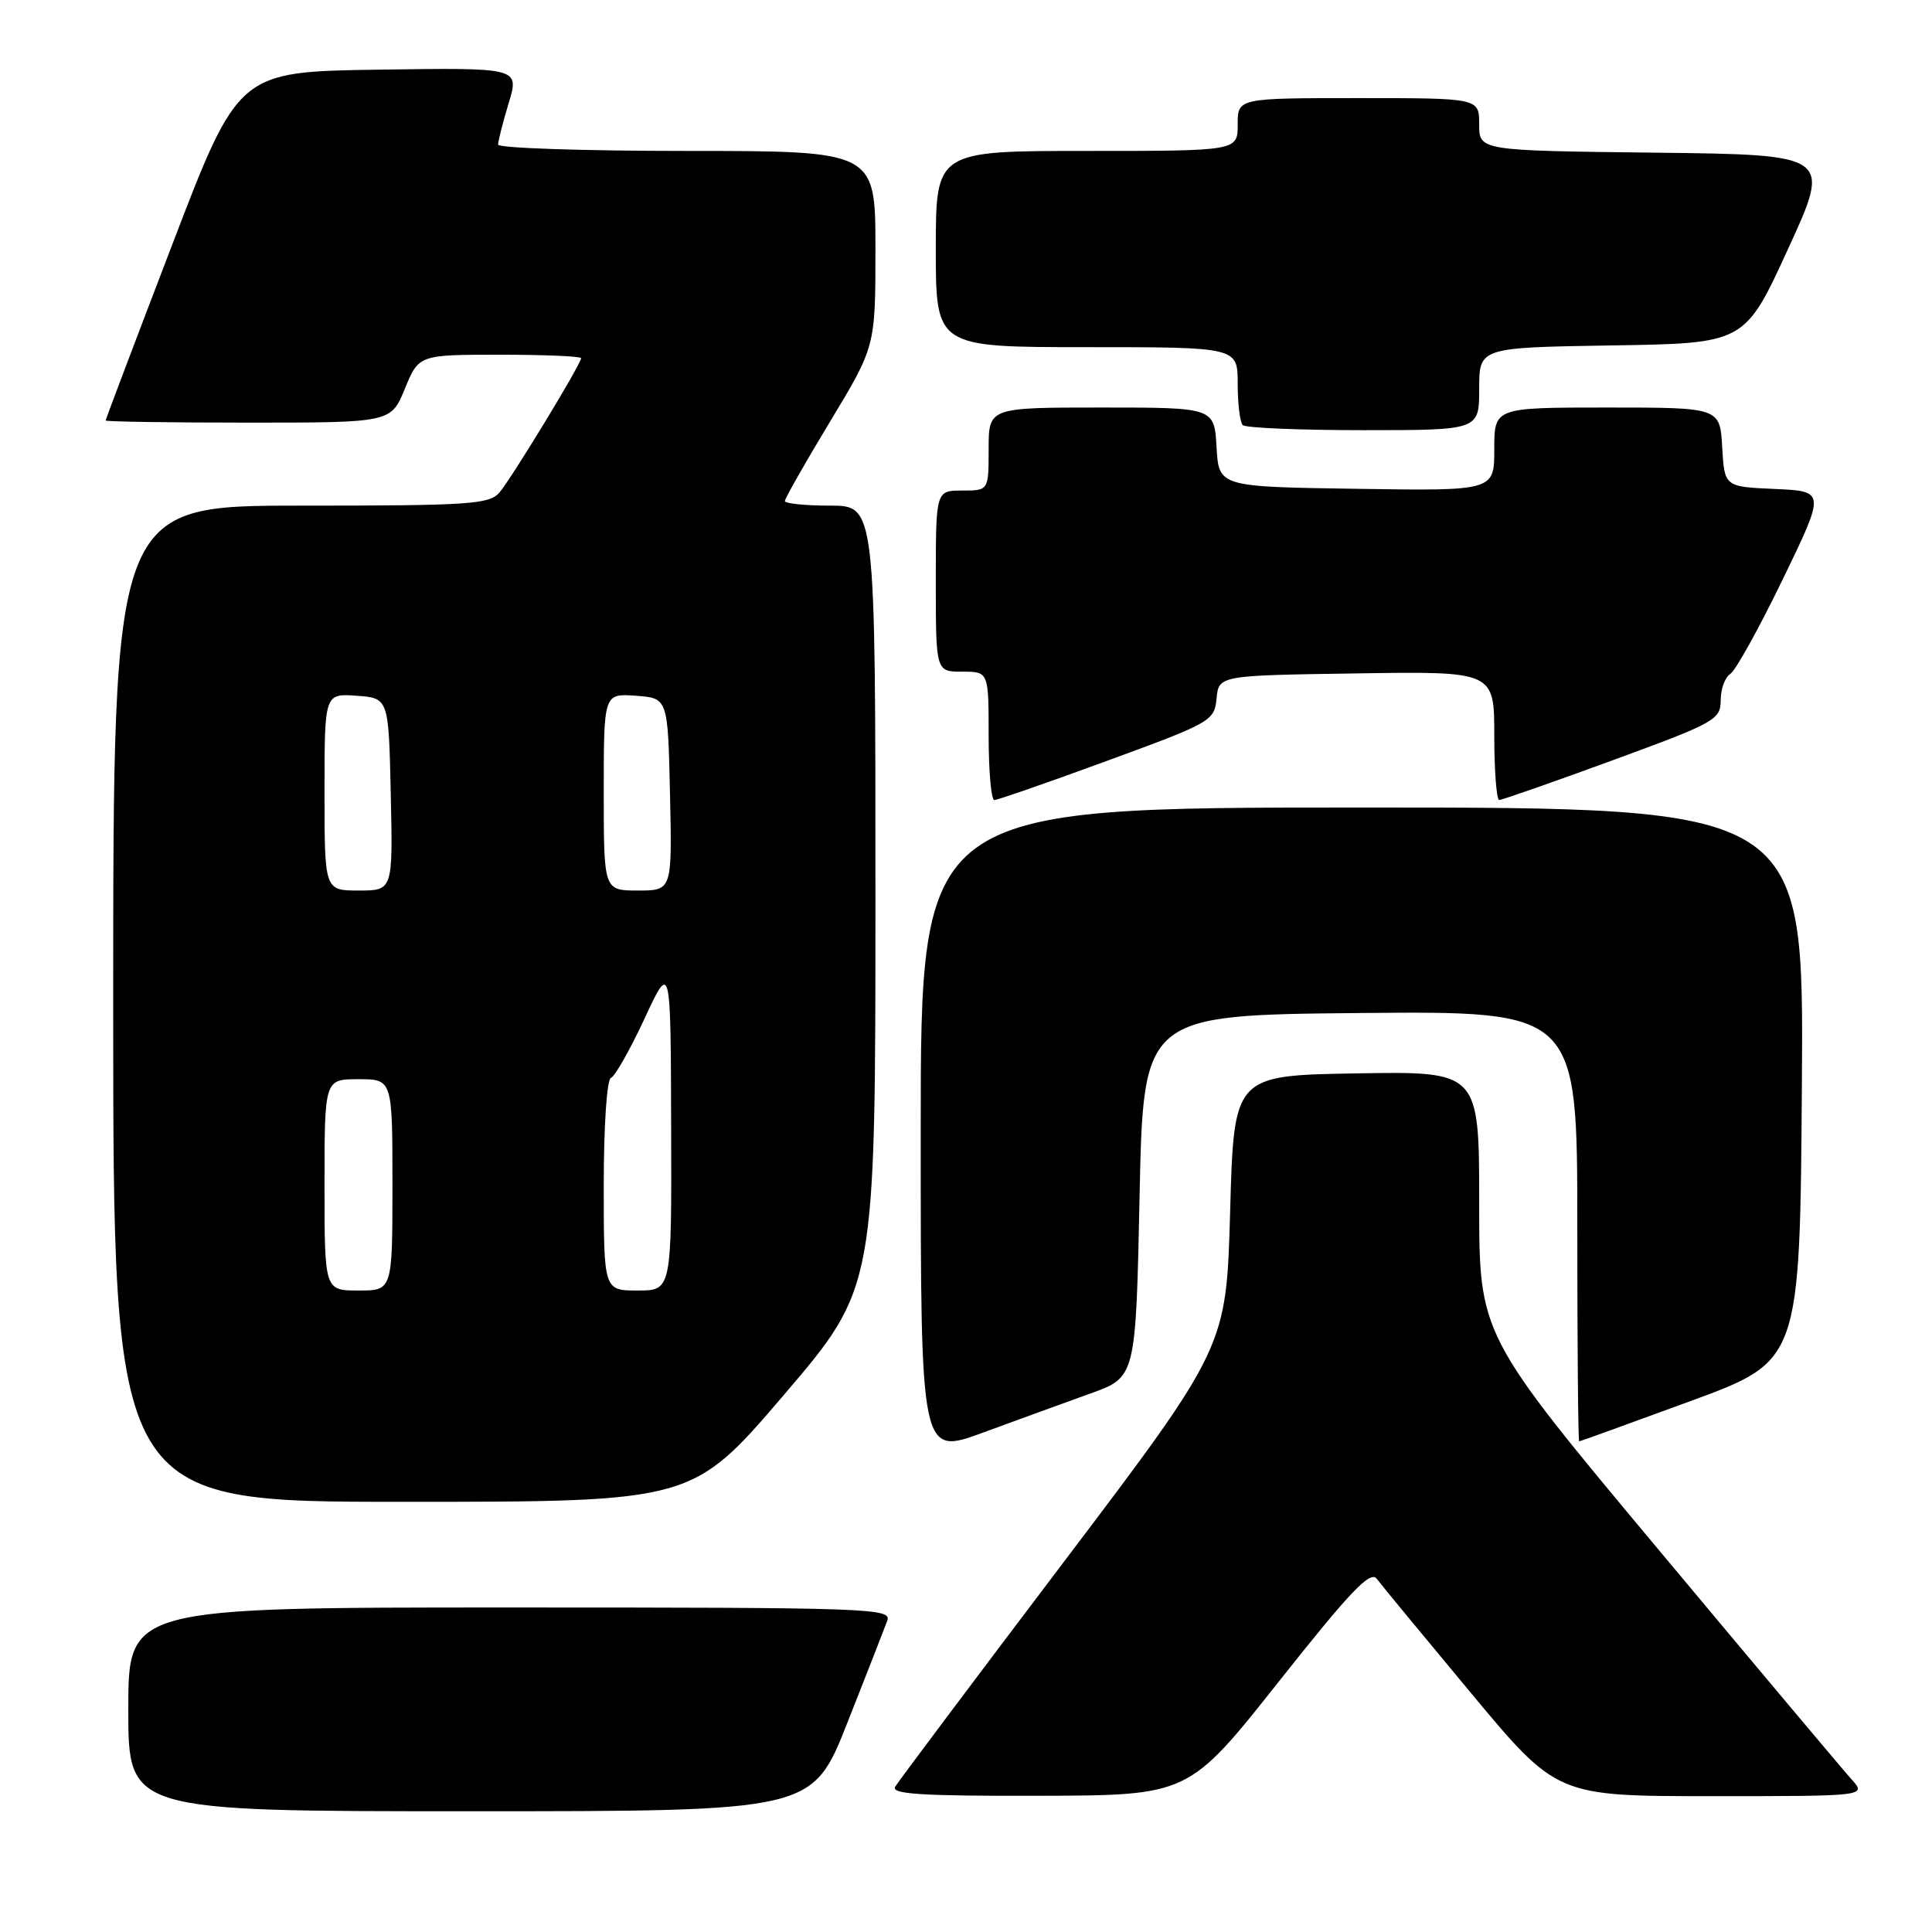 <?xml version="1.0" encoding="UTF-8" standalone="no"?>
<!DOCTYPE svg PUBLIC "-//W3C//DTD SVG 1.1//EN" "http://www.w3.org/Graphics/SVG/1.1/DTD/svg11.dtd" >
<svg xmlns="http://www.w3.org/2000/svg" xmlns:xlink="http://www.w3.org/1999/xlink" version="1.1" viewBox="0 0 256 256">
 <g >
 <path fill="currentColor"
d=" M 112.29 228.25 C 114.84 221.79 117.22 215.71 117.57 214.75 C 118.18 213.10 115.38 213.00 67.61 213.00 C 17.00 213.00 17.00 213.00 17.00 226.50 C 17.00 240.00 17.00 240.00 62.32 240.00 C 107.65 240.00 107.65 240.00 112.29 228.25 Z  M 169.43 222.84 C 178.95 210.82 181.58 208.06 182.43 209.20 C 183.02 209.99 188.63 216.79 194.90 224.32 C 206.29 238.00 206.29 238.00 226.82 238.00 C 247.35 238.00 247.35 238.00 245.32 235.75 C 244.20 234.51 232.65 220.76 219.64 205.19 C 196.00 176.89 196.00 176.89 196.00 159.42 C 196.00 141.95 196.00 141.95 179.75 142.23 C 163.50 142.50 163.50 142.50 163.00 160.50 C 162.50 178.50 162.50 178.50 140.93 207.00 C 129.06 222.68 119.02 236.06 118.62 236.75 C 118.04 237.73 122.11 237.99 137.69 237.95 C 157.50 237.90 157.50 237.90 169.43 222.84 Z  M 103.88 184.82 C 116.00 170.63 116.00 170.63 116.00 118.82 C 116.00 67.00 116.00 67.00 110.00 67.00 C 106.70 67.00 104.00 66.72 104.00 66.39 C 104.00 66.05 106.70 61.30 110.00 55.84 C 116.00 45.91 116.00 45.91 116.00 32.95 C 116.00 20.00 116.00 20.00 91.00 20.00 C 77.25 20.00 66.00 19.62 66.00 19.16 C 66.00 18.70 66.63 16.21 67.41 13.64 C 68.82 8.96 68.82 8.96 50.20 9.23 C 31.59 9.50 31.59 9.50 22.80 32.47 C 17.96 45.10 14.00 55.56 14.00 55.72 C 14.00 55.87 22.51 56.00 32.90 56.00 C 51.80 56.00 51.80 56.00 53.65 51.50 C 55.50 47.01 55.50 47.01 66.25 47.00 C 72.16 47.00 77.00 47.21 77.00 47.46 C 77.00 48.23 67.80 63.36 66.19 65.25 C 64.84 66.83 62.27 67.00 39.85 67.00 C 15.00 67.00 15.00 67.00 15.00 133.00 C 15.00 199.00 15.00 199.00 53.38 199.00 C 91.75 199.00 91.75 199.00 103.88 184.82 Z  M 144.50 184.64 C 150.50 182.49 150.50 182.49 151.00 158.49 C 151.50 134.50 151.50 134.50 180.25 134.23 C 209.00 133.97 209.00 133.97 209.00 162.48 C 209.00 178.17 209.11 190.99 209.25 190.99 C 209.39 190.98 216.03 188.58 224.00 185.65 C 238.50 180.33 238.50 180.33 238.76 143.66 C 239.02 107.00 239.02 107.00 180.51 107.00 C 122.00 107.00 122.00 107.00 122.00 149.93 C 122.00 192.86 122.00 192.86 130.25 189.83 C 134.79 188.16 141.20 185.83 144.50 184.64 Z  M 146.70 100.81 C 160.49 95.76 160.91 95.52 161.20 92.56 C 161.50 89.50 161.50 89.50 179.75 89.23 C 198.00 88.95 198.00 88.95 198.00 97.48 C 198.00 102.16 198.30 106.00 198.66 106.00 C 199.03 106.00 205.77 103.64 213.66 100.75 C 227.26 95.77 227.99 95.36 228.00 92.80 C 228.00 91.31 228.57 89.74 229.27 89.30 C 229.97 88.86 233.09 83.23 236.21 76.79 C 241.88 65.09 241.88 65.09 235.19 64.79 C 228.50 64.50 228.50 64.50 228.20 59.25 C 227.90 54.00 227.90 54.00 212.95 54.00 C 198.00 54.00 198.00 54.00 198.00 59.52 C 198.00 65.05 198.00 65.05 179.75 64.77 C 161.50 64.50 161.50 64.50 161.20 59.25 C 160.90 54.00 160.90 54.00 145.95 54.00 C 131.00 54.00 131.00 54.00 131.00 59.50 C 131.00 65.00 131.00 65.00 127.50 65.00 C 124.00 65.00 124.00 65.00 124.00 77.00 C 124.00 89.00 124.00 89.00 127.50 89.00 C 131.00 89.00 131.00 89.00 131.00 97.50 C 131.00 102.17 131.34 106.00 131.75 106.01 C 132.16 106.01 138.89 103.68 146.70 100.81 Z  M 196.00 51.52 C 196.00 46.05 196.00 46.05 213.59 45.77 C 231.19 45.50 231.19 45.50 236.92 33.00 C 242.66 20.50 242.66 20.50 219.33 20.23 C 196.00 19.96 196.00 19.96 196.00 16.48 C 196.00 13.00 196.00 13.00 180.00 13.00 C 164.00 13.00 164.00 13.00 164.00 16.50 C 164.00 20.00 164.00 20.00 144.00 20.00 C 124.00 20.00 124.00 20.00 124.00 33.00 C 124.00 46.00 124.00 46.00 144.00 46.00 C 164.00 46.00 164.00 46.00 164.00 50.83 C 164.00 53.49 164.30 55.97 164.67 56.33 C 165.03 56.70 172.23 57.00 180.67 57.00 C 196.00 57.00 196.00 57.00 196.00 51.52 Z  M 43.00 157.00 C 43.00 143.00 43.00 143.00 47.50 143.00 C 52.00 143.00 52.00 143.00 52.00 157.00 C 52.00 171.00 52.00 171.00 47.50 171.00 C 43.00 171.00 43.00 171.00 43.00 157.00 Z  M 80.00 157.08 C 80.00 149.18 80.41 143.02 80.95 142.83 C 81.47 142.65 83.47 139.12 85.39 135.00 C 88.87 127.50 88.87 127.50 88.93 149.25 C 89.00 171.00 89.00 171.00 84.50 171.00 C 80.00 171.00 80.00 171.00 80.00 157.08 Z  M 43.00 104.94 C 43.00 91.89 43.00 91.89 47.25 92.19 C 51.50 92.50 51.50 92.50 51.78 105.25 C 52.06 118.00 52.06 118.00 47.53 118.00 C 43.00 118.00 43.00 118.00 43.00 104.94 Z  M 80.00 104.94 C 80.00 91.89 80.00 91.89 84.25 92.19 C 88.50 92.50 88.50 92.50 88.78 105.25 C 89.06 118.00 89.06 118.00 84.53 118.00 C 80.00 118.00 80.00 118.00 80.00 104.94 Z "/>
</g>
</svg>